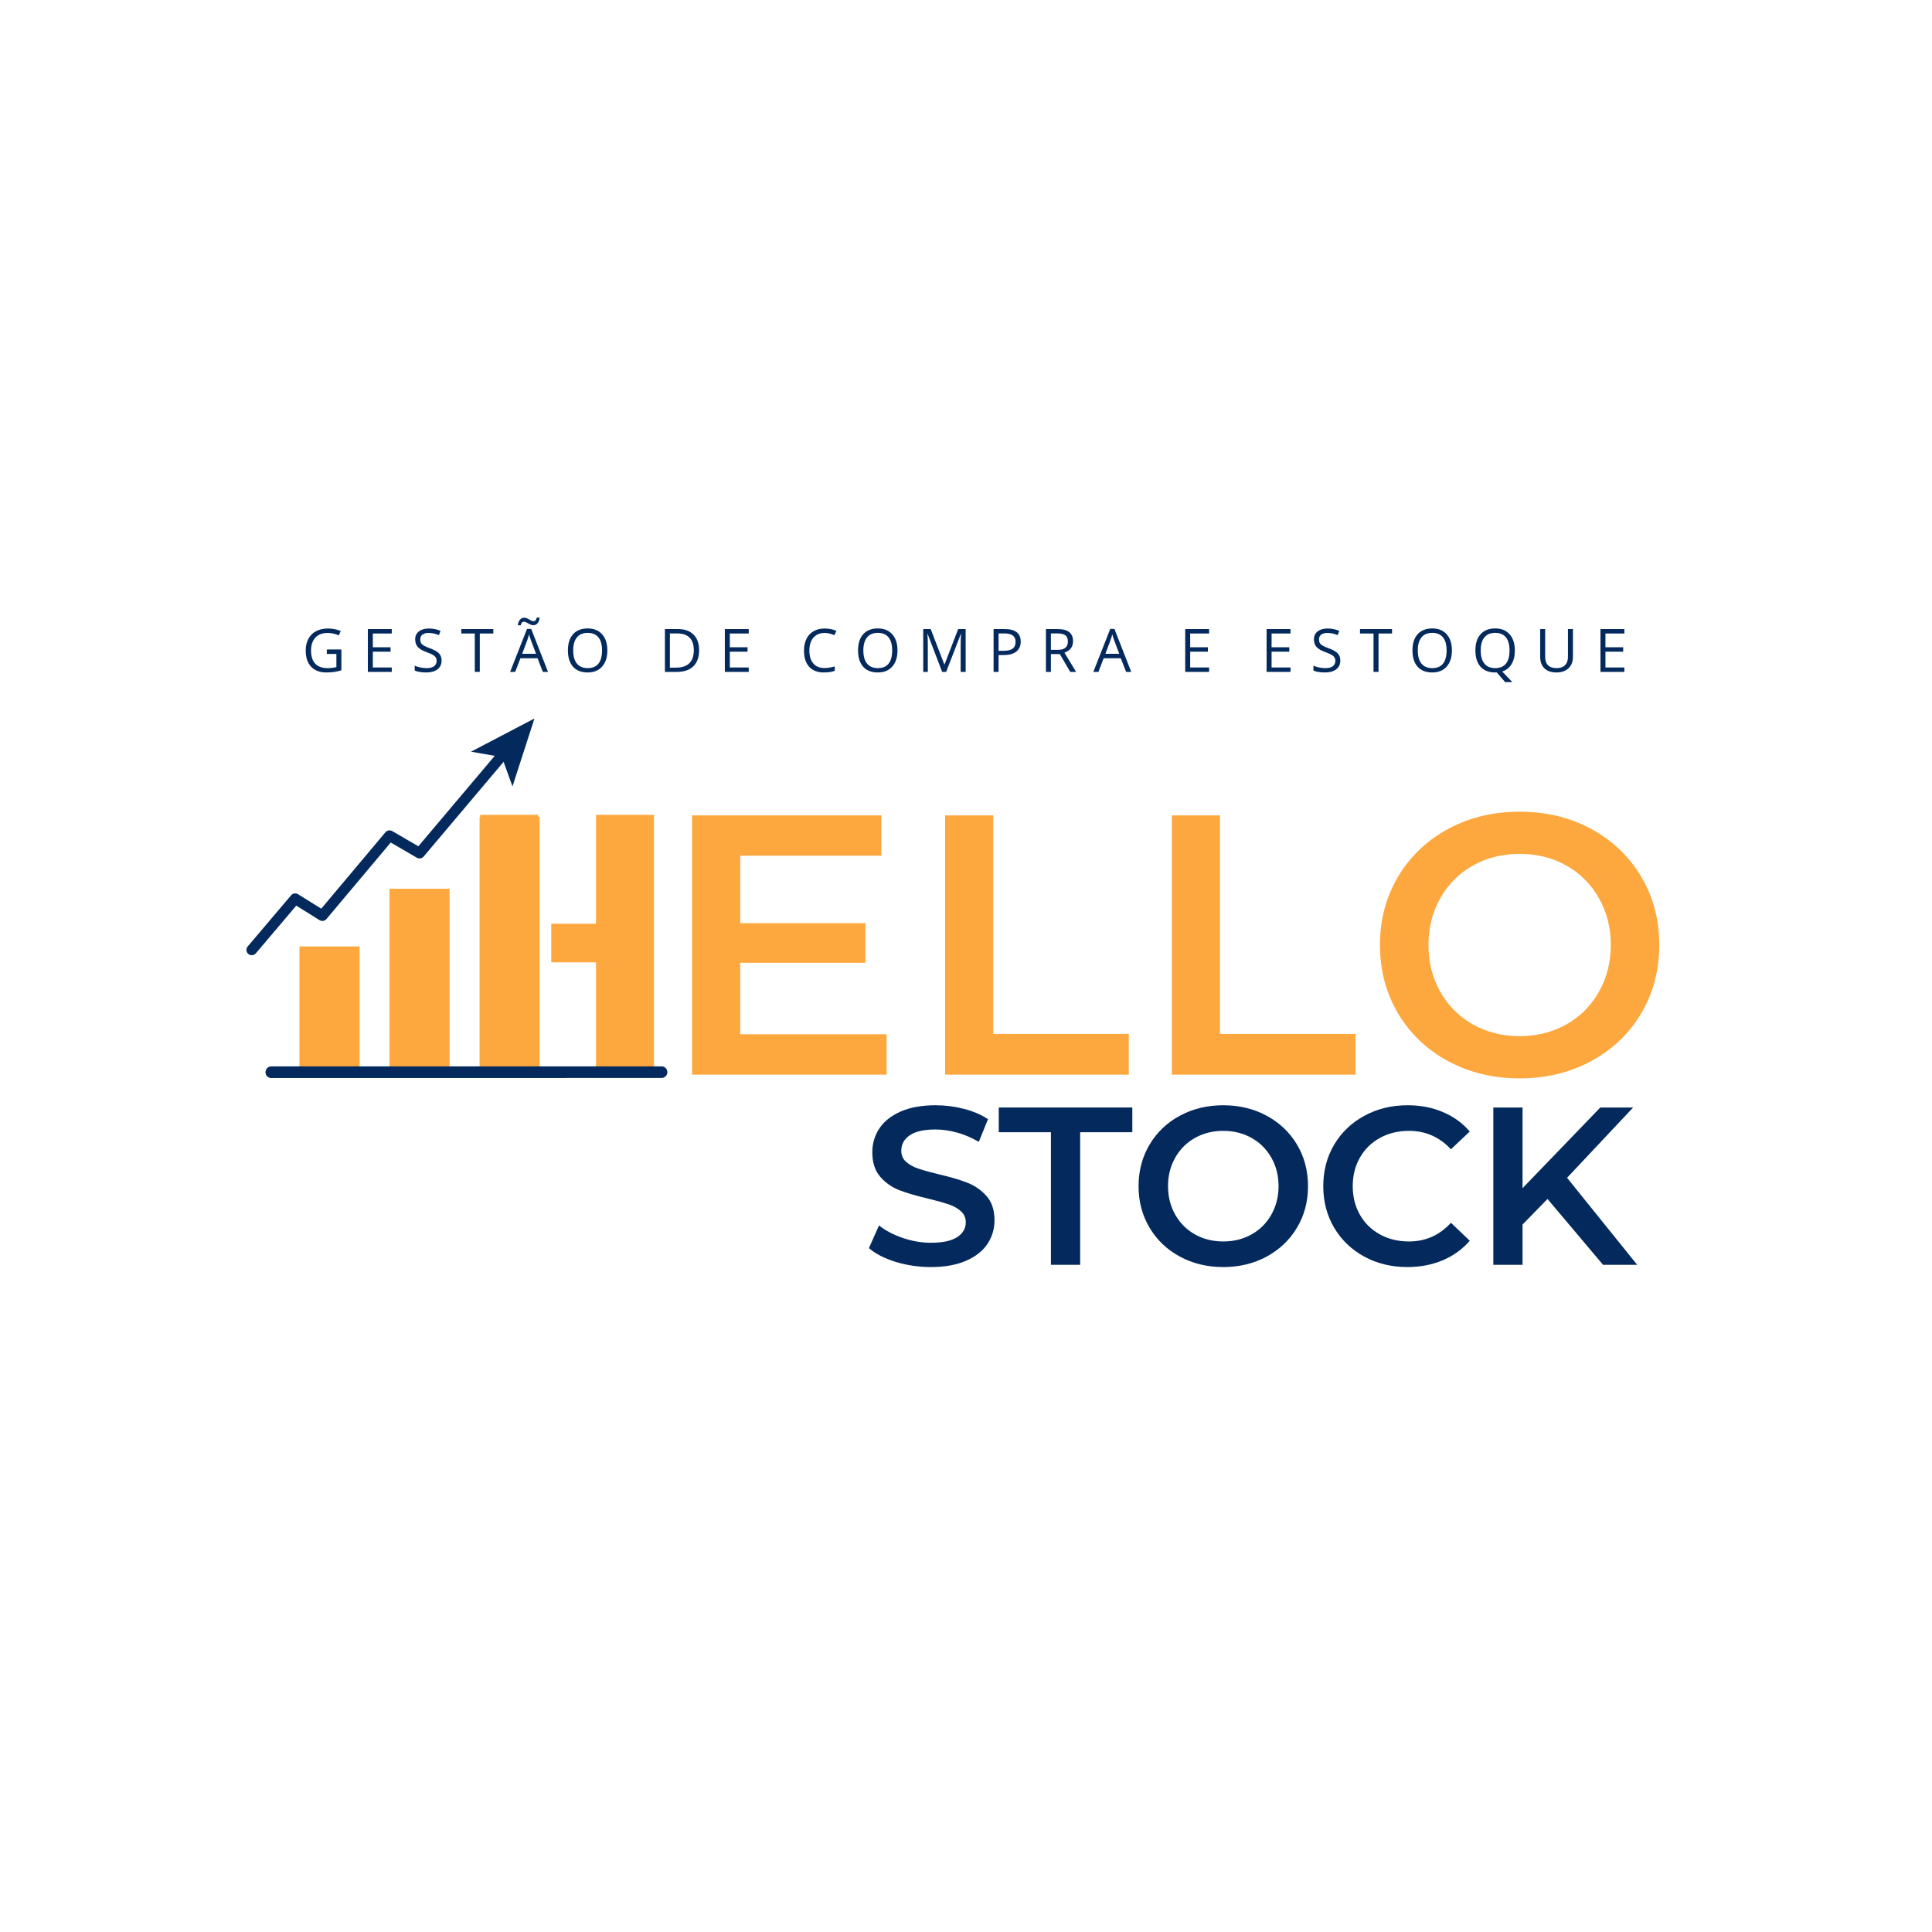 <svg xmlns="http://www.w3.org/2000/svg" xmlns:xlink="http://www.w3.org/1999/xlink" width="500" zoomAndPan="magnify" viewBox="0 0 375 375" height="500" preserveAspectRatio="xMidYMid meet" version="1.0"><defs><g/><clipPath id="id1"><path d="M 51 207 L 110.645 207 L 110.645 209.207 L 51 209.207 Z M 51 207 " clip-rule="nonzero"/></clipPath><clipPath id="id2"><path d="M 47.645 145 L 99 145 L 99 186 L 47.645 186 Z M 47.645 145 " clip-rule="nonzero"/></clipPath><clipPath id="id3"><path d="M 91 139.457 L 104 139.457 L 104 153 L 91 153 Z M 91 139.457 " clip-rule="nonzero"/></clipPath><clipPath id="id4"><path d="M 93.207 158.145 L 104.457 158.145 L 104.457 206.895 L 93.207 206.895 Z M 93.207 158.145 " clip-rule="nonzero"/></clipPath><clipPath id="id5"><path d="M 115.68 158.145 L 126.93 158.145 L 126.93 209.145 L 115.68 209.145 Z M 115.68 158.145 " clip-rule="nonzero"/></clipPath><clipPath id="id6"><path d="M 106.992 179.293 L 124.242 179.293 L 124.242 186.793 L 106.992 186.793 Z M 106.992 179.293 " clip-rule="nonzero"/></clipPath></defs><rect x="-37.5" width="450" fill="#ffffff" y="-37.5" height="450" fill-opacity="1"/><rect x="-37.5" width="450" fill="#ffffff" y="-37.5" height="450" fill-opacity="1"/><rect x="-37.5" width="450" fill="#ffffff" y="-37.5" height="450" fill-opacity="1"/><rect x="-37.5" width="450" fill="#ffffff" y="-37.5" height="450" fill-opacity="1"/><path fill="#fda83f" d="M 58.125 183.699 L 69.781 183.699 L 69.781 208.168 L 58.125 208.168 Z M 58.125 183.699 " fill-opacity="1" fill-rule="nonzero"/><path fill="#fda83f" d="M 75.605 172.504 L 87.262 172.504 L 87.262 208.168 L 75.605 208.168 Z M 75.605 172.504 " fill-opacity="1" fill-rule="nonzero"/><path fill="#fda83f" d="M 93.086 158.543 L 104.742 158.543 L 104.742 208.168 L 93.086 208.168 Z M 93.086 158.543 " fill-opacity="1" fill-rule="nonzero"/><g clip-path="url(#id1)"><path fill="#042a5d" d="M 109.527 209.199 L 52.613 209.199 C 52.039 209.199 51.574 208.734 51.574 208.168 C 51.574 207.598 52.039 207.133 52.613 207.133 L 109.527 207.133 C 110.102 207.133 110.562 207.598 110.562 208.168 C 110.562 208.734 110.102 209.199 109.527 209.199 Z M 109.527 209.199 " fill-opacity="1" fill-rule="nonzero"/></g><g clip-path="url(#id2)"><path fill="#042a5d" d="M 48.867 185.406 C 48.633 185.406 48.395 185.328 48.199 185.164 C 47.762 184.793 47.707 184.145 48.078 183.707 L 56.504 173.773 C 56.836 173.379 57.406 173.293 57.844 173.562 L 62.355 176.371 L 74.812 161.543 C 75.137 161.156 75.691 161.062 76.129 161.312 L 81.203 164.262 L 96.953 145.609 C 97.32 145.176 97.973 145.117 98.41 145.484 C 98.848 145.852 98.906 146.504 98.535 146.938 L 82.227 166.258 C 81.902 166.641 81.348 166.734 80.914 166.484 L 75.84 163.535 L 63.363 178.387 C 63.031 178.781 62.457 178.871 62.02 178.598 L 57.504 175.785 L 49.66 185.039 C 49.453 185.281 49.16 185.406 48.867 185.406 Z M 48.867 185.406 " fill-opacity="1" fill-rule="nonzero"/></g><g clip-path="url(#id3)"><path fill="#042a5d" d="M 103.738 139.457 L 99.473 152.648 L 97.414 146.945 L 91.422 145.902 Z M 103.738 139.457 " fill-opacity="1" fill-rule="nonzero"/></g><g clip-path="url(#id4)"><path fill="#fda83f" d="M 93.207 158.164 L 104.457 158.164 L 104.457 206.879 L 93.207 206.879 L 93.207 158.164 " fill-opacity="1" fill-rule="nonzero"/></g><g fill="#042a5d" fill-opacity="1"><g transform="translate(58.638, 130.415)"><g><path d="M 4.797 -4.359 L 7.625 -4.359 L 7.625 -0.312 C 7.188 -0.176 6.738 -0.07 6.281 0 C 5.82 0.07 5.297 0.109 4.703 0.109 C 3.441 0.109 2.457 -0.258 1.75 -1 C 1.051 -1.75 0.703 -2.801 0.703 -4.156 C 0.703 -5.02 0.875 -5.773 1.219 -6.422 C 1.57 -7.078 2.07 -7.57 2.719 -7.906 C 3.375 -8.25 4.141 -8.422 5.016 -8.422 C 5.898 -8.422 6.727 -8.258 7.5 -7.938 L 7.125 -7.094 C 6.375 -7.406 5.648 -7.562 4.953 -7.562 C 3.941 -7.562 3.148 -7.258 2.578 -6.656 C 2.016 -6.051 1.734 -5.219 1.734 -4.156 C 1.734 -3.031 2.004 -2.176 2.547 -1.594 C 3.098 -1.02 3.906 -0.734 4.969 -0.734 C 5.539 -0.734 6.102 -0.801 6.656 -0.938 L 6.656 -3.484 L 4.797 -3.484 Z M 4.797 -4.359 "/></g></g></g><g fill="#042a5d" fill-opacity="1"><g transform="translate(70.261, 130.415)"><g><path d="M 5.781 0 L 1.141 0 L 1.141 -8.312 L 5.781 -8.312 L 5.781 -7.453 L 2.109 -7.453 L 2.109 -4.781 L 5.547 -4.781 L 5.547 -3.922 L 2.109 -3.922 L 2.109 -0.859 L 5.781 -0.859 Z M 5.781 0 "/></g></g></g><g fill="#042a5d" fill-opacity="1"><g transform="translate(79.884, 130.415)"><g><path d="M 5.828 -2.219 C 5.828 -1.477 5.562 -0.906 5.031 -0.5 C 4.5 -0.094 3.781 0.109 2.875 0.109 C 1.883 0.109 1.129 -0.016 0.609 -0.266 L 0.609 -1.203 C 0.941 -1.055 1.305 -0.941 1.703 -0.859 C 2.109 -0.773 2.508 -0.734 2.906 -0.734 C 3.551 -0.734 4.035 -0.852 4.359 -1.094 C 4.691 -1.344 4.859 -1.688 4.859 -2.125 C 4.859 -2.406 4.797 -2.641 4.672 -2.828 C 4.555 -3.016 4.363 -3.18 4.094 -3.328 C 3.82 -3.484 3.41 -3.66 2.859 -3.859 C 2.086 -4.141 1.535 -4.469 1.203 -4.844 C 0.867 -5.227 0.703 -5.723 0.703 -6.328 C 0.703 -6.973 0.941 -7.484 1.422 -7.859 C 1.91 -8.234 2.551 -8.422 3.344 -8.422 C 4.164 -8.422 4.926 -8.27 5.625 -7.969 L 5.312 -7.141 C 4.633 -7.422 3.969 -7.562 3.312 -7.562 C 2.801 -7.562 2.398 -7.453 2.109 -7.234 C 1.828 -7.016 1.688 -6.711 1.688 -6.328 C 1.688 -6.035 1.738 -5.797 1.844 -5.609 C 1.945 -5.43 2.125 -5.266 2.375 -5.109 C 2.633 -4.953 3.023 -4.781 3.547 -4.594 C 4.41 -4.281 5.004 -3.945 5.328 -3.594 C 5.66 -3.238 5.828 -2.781 5.828 -2.219 Z M 5.828 -2.219 "/></g></g></g><g fill="#042a5d" fill-opacity="1"><g transform="translate(89.423, 130.415)"><g><path d="M 3.703 0 L 2.734 0 L 2.734 -7.453 L 0.109 -7.453 L 0.109 -8.312 L 6.328 -8.312 L 6.328 -7.453 L 3.703 -7.453 Z M 3.703 0 "/></g></g></g><g fill="#042a5d" fill-opacity="1"><g transform="translate(99.012, 130.415)"><g><path d="M 6.359 0 L 5.328 -2.641 L 2 -2.641 L 0.984 0 L 0 0 L 3.281 -8.344 L 4.094 -8.344 L 7.359 0 Z M 5.031 -3.516 L 4.062 -6.094 C 3.938 -6.414 3.805 -6.812 3.672 -7.281 C 3.586 -6.914 3.469 -6.52 3.312 -6.094 L 2.344 -3.516 Z M 4.484 -9.062 C 4.316 -9.062 4.156 -9.098 4 -9.172 C 3.844 -9.242 3.688 -9.32 3.531 -9.406 C 3.383 -9.488 3.242 -9.562 3.109 -9.625 C 2.973 -9.695 2.844 -9.734 2.719 -9.734 C 2.52 -9.734 2.375 -9.676 2.281 -9.562 C 2.188 -9.457 2.113 -9.285 2.062 -9.047 L 1.5 -9.047 C 1.551 -9.504 1.688 -9.863 1.906 -10.125 C 2.125 -10.383 2.406 -10.516 2.75 -10.516 C 2.914 -10.516 3.082 -10.477 3.25 -10.406 C 3.414 -10.344 3.57 -10.266 3.719 -10.172 C 3.863 -10.086 4.004 -10.008 4.141 -9.938 C 4.273 -9.875 4.406 -9.844 4.531 -9.844 C 4.719 -9.844 4.852 -9.895 4.938 -10 C 5.031 -10.113 5.109 -10.289 5.172 -10.531 L 5.734 -10.531 C 5.68 -10.07 5.547 -9.711 5.328 -9.453 C 5.117 -9.191 4.836 -9.062 4.484 -9.062 Z M 4.484 -9.062 "/></g></g></g><g fill="#042a5d" fill-opacity="1"><g transform="translate(109.527, 130.415)"><g><path d="M 8.359 -4.172 C 8.359 -2.836 8.02 -1.789 7.344 -1.031 C 6.676 -0.27 5.742 0.109 4.547 0.109 C 3.316 0.109 2.367 -0.258 1.703 -1 C 1.035 -1.75 0.703 -2.805 0.703 -4.172 C 0.703 -5.523 1.035 -6.57 1.703 -7.312 C 2.379 -8.062 3.328 -8.438 4.547 -8.438 C 5.742 -8.438 6.676 -8.055 7.344 -7.297 C 8.02 -6.547 8.359 -5.504 8.359 -4.172 Z M 1.734 -4.172 C 1.734 -3.047 1.973 -2.191 2.453 -1.609 C 2.93 -1.023 3.629 -0.734 4.547 -0.734 C 5.461 -0.734 6.156 -1.02 6.625 -1.594 C 7.094 -2.176 7.328 -3.035 7.328 -4.172 C 7.328 -5.285 7.094 -6.129 6.625 -6.703 C 6.156 -7.285 5.461 -7.578 4.547 -7.578 C 3.629 -7.578 2.93 -7.285 2.453 -6.703 C 1.973 -6.117 1.734 -5.273 1.734 -4.172 Z M 1.734 -4.172 "/></g></g></g><g fill="#042a5d" fill-opacity="1"><g transform="translate(121.741, 130.415)"><g/></g></g><g fill="#042a5d" fill-opacity="1"><g transform="translate(127.917, 130.415)"><g><path d="M 7.781 -4.234 C 7.781 -2.859 7.406 -1.805 6.656 -1.078 C 5.914 -0.359 4.844 0 3.438 0 L 1.141 0 L 1.141 -8.312 L 3.688 -8.312 C 4.977 -8.312 5.984 -7.953 6.703 -7.234 C 7.422 -6.516 7.781 -5.516 7.781 -4.234 Z M 6.75 -4.203 C 6.75 -5.285 6.477 -6.098 5.938 -6.641 C 5.395 -7.191 4.586 -7.469 3.516 -7.469 L 2.109 -7.469 L 2.109 -0.828 L 3.281 -0.828 C 4.438 -0.828 5.301 -1.109 5.875 -1.672 C 6.457 -2.242 6.75 -3.086 6.75 -4.203 Z M 6.75 -4.203 "/></g></g></g><g fill="#042a5d" fill-opacity="1"><g transform="translate(139.551, 130.415)"><g><path d="M 5.781 0 L 1.141 0 L 1.141 -8.312 L 5.781 -8.312 L 5.781 -7.453 L 2.109 -7.453 L 2.109 -4.781 L 5.547 -4.781 L 5.547 -3.922 L 2.109 -3.922 L 2.109 -0.859 L 5.781 -0.859 Z M 5.781 0 "/></g></g></g><g fill="#042a5d" fill-opacity="1"><g transform="translate(149.175, 130.415)"><g/></g></g><g fill="#042a5d" fill-opacity="1"><g transform="translate(155.35, 130.415)"><g><path d="M 4.703 -7.562 C 3.785 -7.562 3.062 -7.254 2.531 -6.641 C 2.008 -6.035 1.75 -5.207 1.75 -4.156 C 1.75 -3.07 2.004 -2.234 2.516 -1.641 C 3.023 -1.047 3.75 -0.75 4.688 -0.75 C 5.27 -0.75 5.93 -0.852 6.672 -1.062 L 6.672 -0.203 C 6.098 0.004 5.391 0.109 4.547 0.109 C 3.316 0.109 2.367 -0.258 1.703 -1 C 1.035 -1.738 0.703 -2.797 0.703 -4.172 C 0.703 -5.023 0.863 -5.773 1.188 -6.422 C 1.508 -7.066 1.973 -7.562 2.578 -7.906 C 3.18 -8.25 3.895 -8.422 4.719 -8.422 C 5.582 -8.422 6.344 -8.266 7 -7.953 L 6.594 -7.125 C 5.957 -7.414 5.328 -7.562 4.703 -7.562 Z M 4.703 -7.562 "/></g></g></g><g fill="#042a5d" fill-opacity="1"><g transform="translate(165.843, 130.415)"><g><path d="M 8.359 -4.172 C 8.359 -2.836 8.02 -1.789 7.344 -1.031 C 6.676 -0.27 5.742 0.109 4.547 0.109 C 3.316 0.109 2.367 -0.258 1.703 -1 C 1.035 -1.75 0.703 -2.805 0.703 -4.172 C 0.703 -5.523 1.035 -6.57 1.703 -7.312 C 2.379 -8.062 3.328 -8.438 4.547 -8.438 C 5.742 -8.438 6.676 -8.055 7.344 -7.297 C 8.02 -6.547 8.359 -5.504 8.359 -4.172 Z M 1.734 -4.172 C 1.734 -3.047 1.973 -2.191 2.453 -1.609 C 2.93 -1.023 3.629 -0.734 4.547 -0.734 C 5.461 -0.734 6.156 -1.02 6.625 -1.594 C 7.094 -2.176 7.328 -3.035 7.328 -4.172 C 7.328 -5.285 7.094 -6.129 6.625 -6.703 C 6.156 -7.285 5.461 -7.578 4.547 -7.578 C 3.629 -7.578 2.93 -7.285 2.453 -6.703 C 1.973 -6.117 1.734 -5.273 1.734 -4.172 Z M 1.734 -4.172 "/></g></g></g><g fill="#042a5d" fill-opacity="1"><g transform="translate(178.057, 130.415)"><g><path d="M 4.812 0 L 2 -7.359 L 1.953 -7.359 C 2.004 -6.773 2.031 -6.082 2.031 -5.281 L 2.031 0 L 1.141 0 L 1.141 -8.312 L 2.594 -8.312 L 5.234 -1.453 L 5.281 -1.453 L 7.922 -8.312 L 9.375 -8.312 L 9.375 0 L 8.406 0 L 8.406 -5.359 C 8.406 -5.973 8.43 -6.641 8.484 -7.359 L 8.438 -7.359 L 5.594 0 Z M 4.812 0 "/></g></g></g><g fill="#042a5d" fill-opacity="1"><g transform="translate(191.714, 130.415)"><g><path d="M 6.406 -5.891 C 6.406 -5.047 6.117 -4.395 5.547 -3.938 C 4.973 -3.488 4.156 -3.266 3.094 -3.266 L 2.109 -3.266 L 2.109 0 L 1.141 0 L 1.141 -8.312 L 3.297 -8.312 C 5.367 -8.312 6.406 -7.504 6.406 -5.891 Z M 2.109 -4.094 L 2.984 -4.094 C 3.836 -4.094 4.453 -4.227 4.828 -4.5 C 5.211 -4.781 5.406 -5.227 5.406 -5.844 C 5.406 -6.395 5.223 -6.801 4.859 -7.062 C 4.504 -7.332 3.945 -7.469 3.188 -7.469 L 2.109 -7.469 Z M 2.109 -4.094 "/></g></g></g><g fill="#042a5d" fill-opacity="1"><g transform="translate(201.871, 130.415)"><g><path d="M 2.109 -3.453 L 2.109 0 L 1.141 0 L 1.141 -8.312 L 3.422 -8.312 C 4.441 -8.312 5.191 -8.113 5.672 -7.719 C 6.16 -7.332 6.406 -6.75 6.406 -5.969 C 6.406 -4.863 5.848 -4.117 4.734 -3.734 L 7 0 L 5.859 0 L 3.844 -3.453 Z M 2.109 -4.281 L 3.438 -4.281 C 4.113 -4.281 4.609 -4.414 4.922 -4.688 C 5.242 -4.957 5.406 -5.363 5.406 -5.906 C 5.406 -6.457 5.242 -6.852 4.922 -7.094 C 4.598 -7.344 4.078 -7.469 3.359 -7.469 L 2.109 -7.469 Z M 2.109 -4.281 "/></g></g></g><g fill="#042a5d" fill-opacity="1"><g transform="translate(212.216, 130.415)"><g><path d="M 6.359 0 L 5.328 -2.641 L 2 -2.641 L 0.984 0 L 0 0 L 3.281 -8.344 L 4.094 -8.344 L 7.359 0 Z M 5.031 -3.516 L 4.062 -6.094 C 3.938 -6.414 3.805 -6.812 3.672 -7.281 C 3.586 -6.914 3.469 -6.52 3.312 -6.094 L 2.344 -3.516 Z M 5.031 -3.516 "/></g></g></g><g fill="#042a5d" fill-opacity="1"><g transform="translate(222.731, 130.415)"><g/></g></g><g fill="#042a5d" fill-opacity="1"><g transform="translate(228.907, 130.415)"><g><path d="M 5.781 0 L 1.141 0 L 1.141 -8.312 L 5.781 -8.312 L 5.781 -7.453 L 2.109 -7.453 L 2.109 -4.781 L 5.547 -4.781 L 5.547 -3.922 L 2.109 -3.922 L 2.109 -0.859 L 5.781 -0.859 Z M 5.781 0 "/></g></g></g><g fill="#042a5d" fill-opacity="1"><g transform="translate(238.53, 130.415)"><g/></g></g><g fill="#042a5d" fill-opacity="1"><g transform="translate(244.705, 130.415)"><g><path d="M 5.781 0 L 1.141 0 L 1.141 -8.312 L 5.781 -8.312 L 5.781 -7.453 L 2.109 -7.453 L 2.109 -4.781 L 5.547 -4.781 L 5.547 -3.922 L 2.109 -3.922 L 2.109 -0.859 L 5.781 -0.859 Z M 5.781 0 "/></g></g></g><g fill="#042a5d" fill-opacity="1"><g transform="translate(254.329, 130.415)"><g><path d="M 5.828 -2.219 C 5.828 -1.477 5.562 -0.906 5.031 -0.5 C 4.5 -0.094 3.781 0.109 2.875 0.109 C 1.883 0.109 1.129 -0.016 0.609 -0.266 L 0.609 -1.203 C 0.941 -1.055 1.305 -0.941 1.703 -0.859 C 2.109 -0.773 2.508 -0.734 2.906 -0.734 C 3.551 -0.734 4.035 -0.852 4.359 -1.094 C 4.691 -1.344 4.859 -1.688 4.859 -2.125 C 4.859 -2.406 4.797 -2.641 4.672 -2.828 C 4.555 -3.016 4.363 -3.18 4.094 -3.328 C 3.82 -3.484 3.41 -3.66 2.859 -3.859 C 2.086 -4.141 1.535 -4.469 1.203 -4.844 C 0.867 -5.227 0.703 -5.723 0.703 -6.328 C 0.703 -6.973 0.941 -7.484 1.422 -7.859 C 1.91 -8.234 2.551 -8.422 3.344 -8.422 C 4.164 -8.422 4.926 -8.27 5.625 -7.969 L 5.312 -7.141 C 4.633 -7.422 3.969 -7.562 3.312 -7.562 C 2.801 -7.562 2.398 -7.453 2.109 -7.234 C 1.828 -7.016 1.688 -6.711 1.688 -6.328 C 1.688 -6.035 1.738 -5.797 1.844 -5.609 C 1.945 -5.43 2.125 -5.266 2.375 -5.109 C 2.633 -4.953 3.023 -4.781 3.547 -4.594 C 4.41 -4.281 5.004 -3.945 5.328 -3.594 C 5.66 -3.238 5.828 -2.781 5.828 -2.219 Z M 5.828 -2.219 "/></g></g></g><g fill="#042a5d" fill-opacity="1"><g transform="translate(263.867, 130.415)"><g><path d="M 3.703 0 L 2.734 0 L 2.734 -7.453 L 0.109 -7.453 L 0.109 -8.312 L 6.328 -8.312 L 6.328 -7.453 L 3.703 -7.453 Z M 3.703 0 "/></g></g></g><g fill="#042a5d" fill-opacity="1"><g transform="translate(273.457, 130.415)"><g><path d="M 8.359 -4.172 C 8.359 -2.836 8.02 -1.789 7.344 -1.031 C 6.676 -0.27 5.742 0.109 4.547 0.109 C 3.316 0.109 2.367 -0.258 1.703 -1 C 1.035 -1.75 0.703 -2.805 0.703 -4.172 C 0.703 -5.523 1.035 -6.57 1.703 -7.312 C 2.379 -8.062 3.328 -8.438 4.547 -8.438 C 5.742 -8.438 6.676 -8.055 7.344 -7.297 C 8.02 -6.547 8.359 -5.504 8.359 -4.172 Z M 1.734 -4.172 C 1.734 -3.047 1.973 -2.191 2.453 -1.609 C 2.93 -1.023 3.629 -0.734 4.547 -0.734 C 5.461 -0.734 6.156 -1.02 6.625 -1.594 C 7.094 -2.176 7.328 -3.035 7.328 -4.172 C 7.328 -5.285 7.094 -6.129 6.625 -6.703 C 6.156 -7.285 5.461 -7.578 4.547 -7.578 C 3.629 -7.578 2.93 -7.285 2.453 -6.703 C 1.973 -6.117 1.734 -5.273 1.734 -4.172 Z M 1.734 -4.172 "/></g></g></g><g fill="#042a5d" fill-opacity="1"><g transform="translate(285.671, 130.415)"><g><path d="M 8.359 -4.172 C 8.359 -3.098 8.145 -2.207 7.719 -1.5 C 7.289 -0.801 6.688 -0.328 5.906 -0.078 L 7.875 1.984 L 6.469 1.984 L 4.859 0.109 L 4.547 0.109 C 3.316 0.109 2.367 -0.258 1.703 -1 C 1.035 -1.75 0.703 -2.805 0.703 -4.172 C 0.703 -5.523 1.035 -6.57 1.703 -7.312 C 2.379 -8.062 3.328 -8.438 4.547 -8.438 C 5.742 -8.438 6.676 -8.055 7.344 -7.297 C 8.02 -6.547 8.359 -5.504 8.359 -4.172 Z M 1.734 -4.172 C 1.734 -3.047 1.973 -2.191 2.453 -1.609 C 2.93 -1.023 3.629 -0.734 4.547 -0.734 C 5.461 -0.734 6.156 -1.02 6.625 -1.594 C 7.094 -2.176 7.328 -3.035 7.328 -4.172 C 7.328 -5.285 7.094 -6.129 6.625 -6.703 C 6.156 -7.285 5.461 -7.578 4.547 -7.578 C 3.629 -7.578 2.93 -7.285 2.453 -6.703 C 1.973 -6.117 1.734 -5.273 1.734 -4.172 Z M 1.734 -4.172 "/></g></g></g><g fill="#042a5d" fill-opacity="1"><g transform="translate(297.885, 130.415)"><g><path d="M 7.422 -8.312 L 7.422 -2.938 C 7.422 -1.988 7.133 -1.242 6.562 -0.703 C 5.988 -0.16 5.203 0.109 4.203 0.109 C 3.203 0.109 2.426 -0.16 1.875 -0.703 C 1.332 -1.242 1.062 -1.992 1.062 -2.953 L 1.062 -8.312 L 2.031 -8.312 L 2.031 -2.891 C 2.031 -2.191 2.219 -1.656 2.594 -1.281 C 2.969 -0.914 3.523 -0.734 4.266 -0.734 C 4.961 -0.734 5.5 -0.922 5.875 -1.297 C 6.258 -1.672 6.453 -2.207 6.453 -2.906 L 6.453 -8.312 Z M 7.422 -8.312 "/></g></g></g><g fill="#042a5d" fill-opacity="1"><g transform="translate(309.508, 130.415)"><g><path d="M 5.781 0 L 1.141 0 L 1.141 -8.312 L 5.781 -8.312 L 5.781 -7.453 L 2.109 -7.453 L 2.109 -4.781 L 5.547 -4.781 L 5.547 -3.922 L 2.109 -3.922 L 2.109 -0.859 L 5.781 -0.859 Z M 5.781 0 "/></g></g></g><g fill="#fda83f" fill-opacity="1"><g transform="translate(127.57, 208.594)"><g><path d="M 44.516 -7.844 L 44.516 0 L 6.766 0 L 6.766 -50.328 L 43.5 -50.328 L 43.5 -42.5 L 16.109 -42.5 L 16.109 -29.406 L 40.406 -29.406 L 40.406 -21.719 L 16.109 -21.719 L 16.109 -7.844 Z M 44.516 -7.844 "/></g></g></g><g fill="#fda83f" fill-opacity="1"><g transform="translate(176.679, 208.594)"><g><path d="M 6.766 -50.328 L 16.109 -50.328 L 16.109 -7.906 L 42.422 -7.906 L 42.422 0 L 6.766 0 Z M 6.766 -50.328 "/></g></g></g><g fill="#fda83f" fill-opacity="1"><g transform="translate(220.683, 208.594)"><g><path d="M 6.766 -50.328 L 16.109 -50.328 L 16.109 -7.906 L 42.422 -7.906 L 42.422 0 L 6.766 0 Z M 6.766 -50.328 "/></g></g></g><g fill="#fda83f" fill-opacity="1"><g transform="translate(264.687, 208.594)"><g><path d="M 30.266 0.719 C 25.141 0.719 20.516 -0.395 16.391 -2.625 C 12.266 -4.852 9.023 -7.941 6.672 -11.891 C 4.328 -15.848 3.156 -20.273 3.156 -25.172 C 3.156 -30.055 4.328 -34.473 6.672 -38.422 C 9.023 -42.379 12.266 -45.473 16.391 -47.703 C 20.516 -49.93 25.141 -51.047 30.266 -51.047 C 35.398 -51.047 40.023 -49.93 44.141 -47.703 C 48.266 -45.473 51.5 -42.395 53.844 -38.469 C 56.195 -34.539 57.375 -30.109 57.375 -25.172 C 57.375 -20.234 56.195 -15.797 53.844 -11.859 C 51.5 -7.93 48.266 -4.852 44.141 -2.625 C 40.023 -0.395 35.398 0.719 30.266 0.719 Z M 30.266 -7.484 C 33.629 -7.484 36.648 -8.238 39.328 -9.75 C 42.016 -11.258 44.125 -13.367 45.656 -16.078 C 47.195 -18.785 47.969 -21.816 47.969 -25.172 C 47.969 -28.523 47.195 -31.555 45.656 -34.266 C 44.125 -36.973 42.016 -39.082 39.328 -40.594 C 36.648 -42.102 33.629 -42.859 30.266 -42.859 C 26.91 -42.859 23.891 -42.102 21.203 -40.594 C 18.523 -39.082 16.414 -36.973 14.875 -34.266 C 13.344 -31.555 12.578 -28.523 12.578 -25.172 C 12.578 -21.816 13.344 -18.785 14.875 -16.078 C 16.414 -13.367 18.523 -11.258 21.203 -9.75 C 23.891 -8.238 26.91 -7.484 30.266 -7.484 Z M 30.266 -7.484 "/></g></g></g><g fill="#fda83f" fill-opacity="1"><g transform="translate(326.151, 208.594)"><g/></g></g><g clip-path="url(#id5)"><path fill="#fda83f" d="M 115.68 158.164 L 126.93 158.164 L 126.93 209.129 L 115.68 209.129 L 115.68 158.164 " fill-opacity="1" fill-rule="nonzero"/></g><g fill="#042a5d" fill-opacity="1"><g transform="translate(167.127, 245.498)"><g><path d="M 13.562 0.438 C 11.207 0.438 8.93 0.102 6.734 -0.562 C 4.547 -1.238 2.812 -2.129 1.531 -3.234 L 3.484 -7.641 C 4.734 -6.648 6.266 -5.844 8.078 -5.219 C 9.898 -4.594 11.727 -4.281 13.562 -4.281 C 15.832 -4.281 17.523 -4.641 18.641 -5.359 C 19.766 -6.086 20.328 -7.051 20.328 -8.25 C 20.328 -9.113 20.016 -9.828 19.391 -10.391 C 18.766 -10.961 17.973 -11.41 17.016 -11.734 C 16.055 -12.055 14.75 -12.422 13.094 -12.828 C 10.758 -13.379 8.875 -13.93 7.438 -14.484 C 6 -15.035 4.766 -15.898 3.734 -17.078 C 2.703 -18.254 2.188 -19.848 2.188 -21.859 C 2.188 -23.547 2.641 -25.078 3.547 -26.453 C 4.461 -27.836 5.844 -28.938 7.688 -29.75 C 9.539 -30.562 11.805 -30.969 14.484 -30.969 C 16.348 -30.969 18.18 -30.734 19.984 -30.266 C 21.785 -29.805 23.336 -29.141 24.641 -28.266 L 22.859 -23.859 C 21.523 -24.648 20.129 -25.25 18.672 -25.656 C 17.211 -26.062 15.801 -26.266 14.438 -26.266 C 12.195 -26.266 10.531 -25.883 9.438 -25.125 C 8.352 -24.375 7.812 -23.375 7.812 -22.125 C 7.812 -21.25 8.125 -20.535 8.75 -19.984 C 9.375 -19.43 10.164 -18.992 11.125 -18.672 C 12.082 -18.348 13.391 -17.984 15.047 -17.578 C 17.316 -17.055 19.176 -16.508 20.625 -15.938 C 22.082 -15.375 23.328 -14.508 24.359 -13.344 C 25.391 -12.188 25.906 -10.617 25.906 -8.641 C 25.906 -6.953 25.445 -5.422 24.531 -4.047 C 23.625 -2.68 22.238 -1.594 20.375 -0.781 C 18.508 0.031 16.238 0.438 13.562 0.438 Z M 13.562 0.438 "/></g></g></g><g fill="#042a5d" fill-opacity="1"><g transform="translate(193.688, 245.498)"><g><path d="M 10.297 -25.734 L 0.172 -25.734 L 0.172 -30.531 L 26.094 -30.531 L 26.094 -25.734 L 15.969 -25.734 L 15.969 0 L 10.297 0 Z M 10.297 -25.734 "/></g></g></g><g fill="#042a5d" fill-opacity="1"><g transform="translate(219.072, 245.498)"><g><path d="M 18.359 0.438 C 15.254 0.438 12.445 -0.238 9.938 -1.594 C 7.438 -2.945 5.473 -4.82 4.047 -7.219 C 2.629 -9.613 1.922 -12.297 1.922 -15.266 C 1.922 -18.234 2.629 -20.914 4.047 -23.312 C 5.473 -25.719 7.438 -27.594 9.938 -28.938 C 12.445 -30.289 15.254 -30.969 18.359 -30.969 C 21.473 -30.969 24.281 -30.289 26.781 -28.938 C 29.281 -27.594 31.242 -25.727 32.672 -23.344 C 34.098 -20.957 34.812 -18.266 34.812 -15.266 C 34.812 -12.273 34.098 -9.586 32.672 -7.203 C 31.242 -4.816 29.281 -2.945 26.781 -1.594 C 24.281 -0.238 21.473 0.438 18.359 0.438 Z M 18.359 -4.531 C 20.398 -4.531 22.234 -4.988 23.859 -5.906 C 25.492 -6.82 26.773 -8.102 27.703 -9.75 C 28.629 -11.395 29.094 -13.234 29.094 -15.266 C 29.094 -17.305 28.629 -19.145 27.703 -20.781 C 26.773 -22.426 25.492 -23.707 23.859 -24.625 C 22.234 -25.539 20.398 -26 18.359 -26 C 16.328 -26 14.492 -25.539 12.859 -24.625 C 11.234 -23.707 9.957 -22.426 9.031 -20.781 C 8.102 -19.145 7.641 -17.305 7.641 -15.266 C 7.641 -13.234 8.102 -11.395 9.031 -9.75 C 9.957 -8.102 11.234 -6.82 12.859 -5.906 C 14.492 -4.988 16.328 -4.531 18.359 -4.531 Z M 18.359 -4.531 "/></g></g></g><g fill="#042a5d" fill-opacity="1"><g transform="translate(254.924, 245.498)"><g><path d="M 18.234 0.438 C 15.148 0.438 12.363 -0.238 9.875 -1.594 C 7.395 -2.945 5.445 -4.816 4.031 -7.203 C 2.625 -9.586 1.922 -12.273 1.922 -15.266 C 1.922 -18.266 2.629 -20.957 4.047 -23.344 C 5.473 -25.727 7.43 -27.594 9.922 -28.938 C 12.41 -30.289 15.195 -30.969 18.281 -30.969 C 20.781 -30.969 23.062 -30.531 25.125 -29.656 C 27.188 -28.789 28.93 -27.531 30.359 -25.875 L 26.703 -22.422 C 24.492 -24.805 21.773 -26 18.547 -26 C 16.453 -26 14.57 -25.539 12.906 -24.625 C 11.25 -23.707 9.957 -22.43 9.031 -20.797 C 8.102 -19.172 7.641 -17.328 7.641 -15.266 C 7.641 -13.203 8.102 -11.352 9.031 -9.719 C 9.957 -8.094 11.25 -6.82 12.906 -5.906 C 14.57 -4.988 16.453 -4.531 18.547 -4.531 C 21.773 -4.531 24.492 -5.738 26.703 -8.156 L 30.359 -4.672 C 28.93 -3.016 27.176 -1.75 25.094 -0.875 C 23.02 0 20.734 0.438 18.234 0.438 Z M 18.234 0.438 "/></g></g></g><g fill="#042a5d" fill-opacity="1"><g transform="translate(285.759, 245.498)"><g><path d="M 14.609 -12.781 L 9.766 -7.812 L 9.766 0 L 4.094 0 L 4.094 -30.531 L 9.766 -30.531 L 9.766 -14.875 L 24.859 -30.531 L 31.234 -30.531 L 18.406 -16.891 L 32.016 0 L 25.391 0 Z M 14.609 -12.781 "/></g></g></g><g clip-path="url(#id6)"><path fill="#fda83f" d="M 124.238 179.293 L 124.238 186.793 L 106.996 186.793 L 106.996 179.293 L 124.238 179.293 " fill-opacity="1" fill-rule="nonzero"/></g><path stroke-linecap="round" transform="matrix(2.244, 0, 0, 2.25, 51.543, 208.107)" fill="none" stroke-linejoin="miter" d="M 0.5 -0.001 L 34.256 -0.001 " stroke="#042a5d" stroke-width="1" stroke-opacity="1" stroke-miterlimit="4"/></svg>